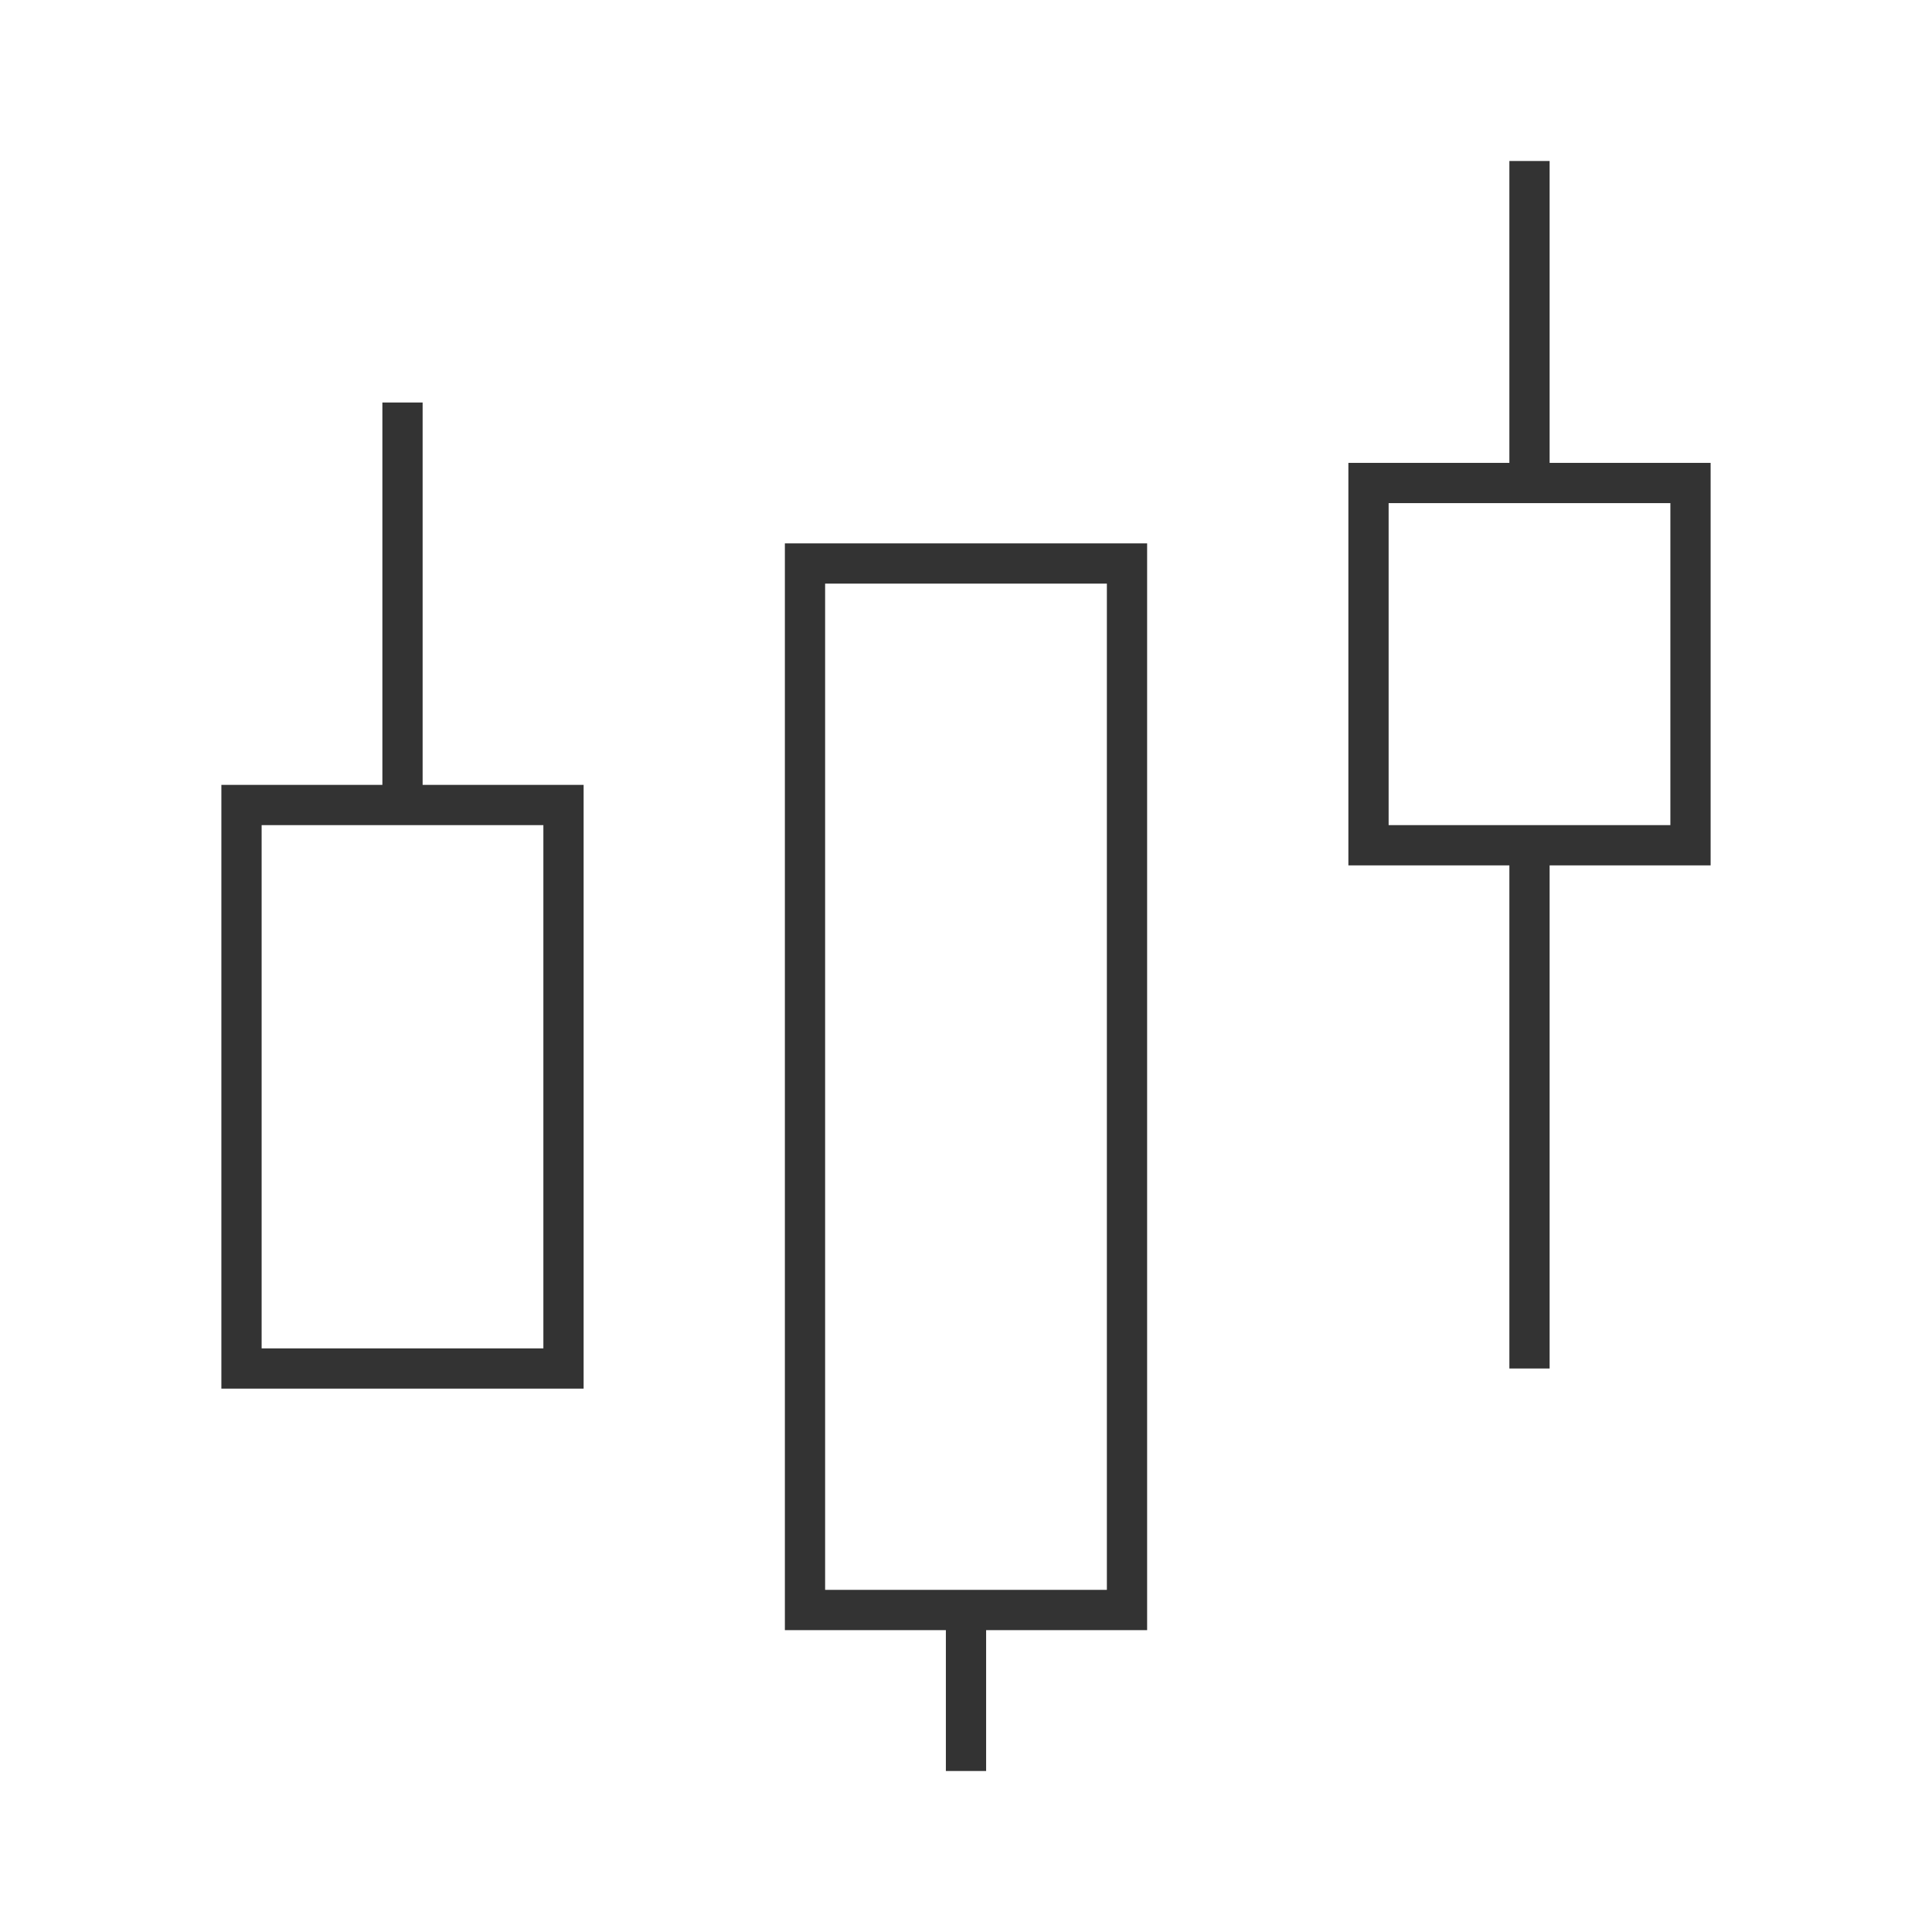 <?xml version="1.0" encoding="iso-8859-1"?>
<svg version="1.1" id="&#x56FE;&#x5C42;_1" xmlns="http://www.w3.org/2000/svg" xmlns:xlink="http://www.w3.org/1999/xlink" x="0px"
	 y="0px" viewBox="0 0 24 24" style="enable-background:new 0 0 24 24;" xml:space="preserve">
<path style="fill:#333333;" d="M7.25,17.25h-4.5v-7.5h4.5V17.25z M3.25,16.75h3.5v-6.5h-3.5V16.75z"/>
<path style="fill:#333333;" d="M14.25,20.25h-4.5V6.75h4.5V20.25z M10.25,19.75h3.5V7.25h-3.5V19.75z"/>
<rect x="11.75" y="20" style="fill:#333333;" width="0.5" height="2"/>
<path style="fill:#333333;" d="M21.25,10.75h-4.5v-5h4.5V10.75z M17.25,10.25h3.5v-4h-3.5V10.25z"/>
<rect x="4.75" y="5" style="fill:#333333;" width="0.5" height="5"/>
<rect x="18.75" y="10.5" style="fill:#333333;" width="0.5" height="6.5"/>
<rect x="18.75" y="2" style="fill:#333333;" width="0.5" height="4"/>
</svg>







